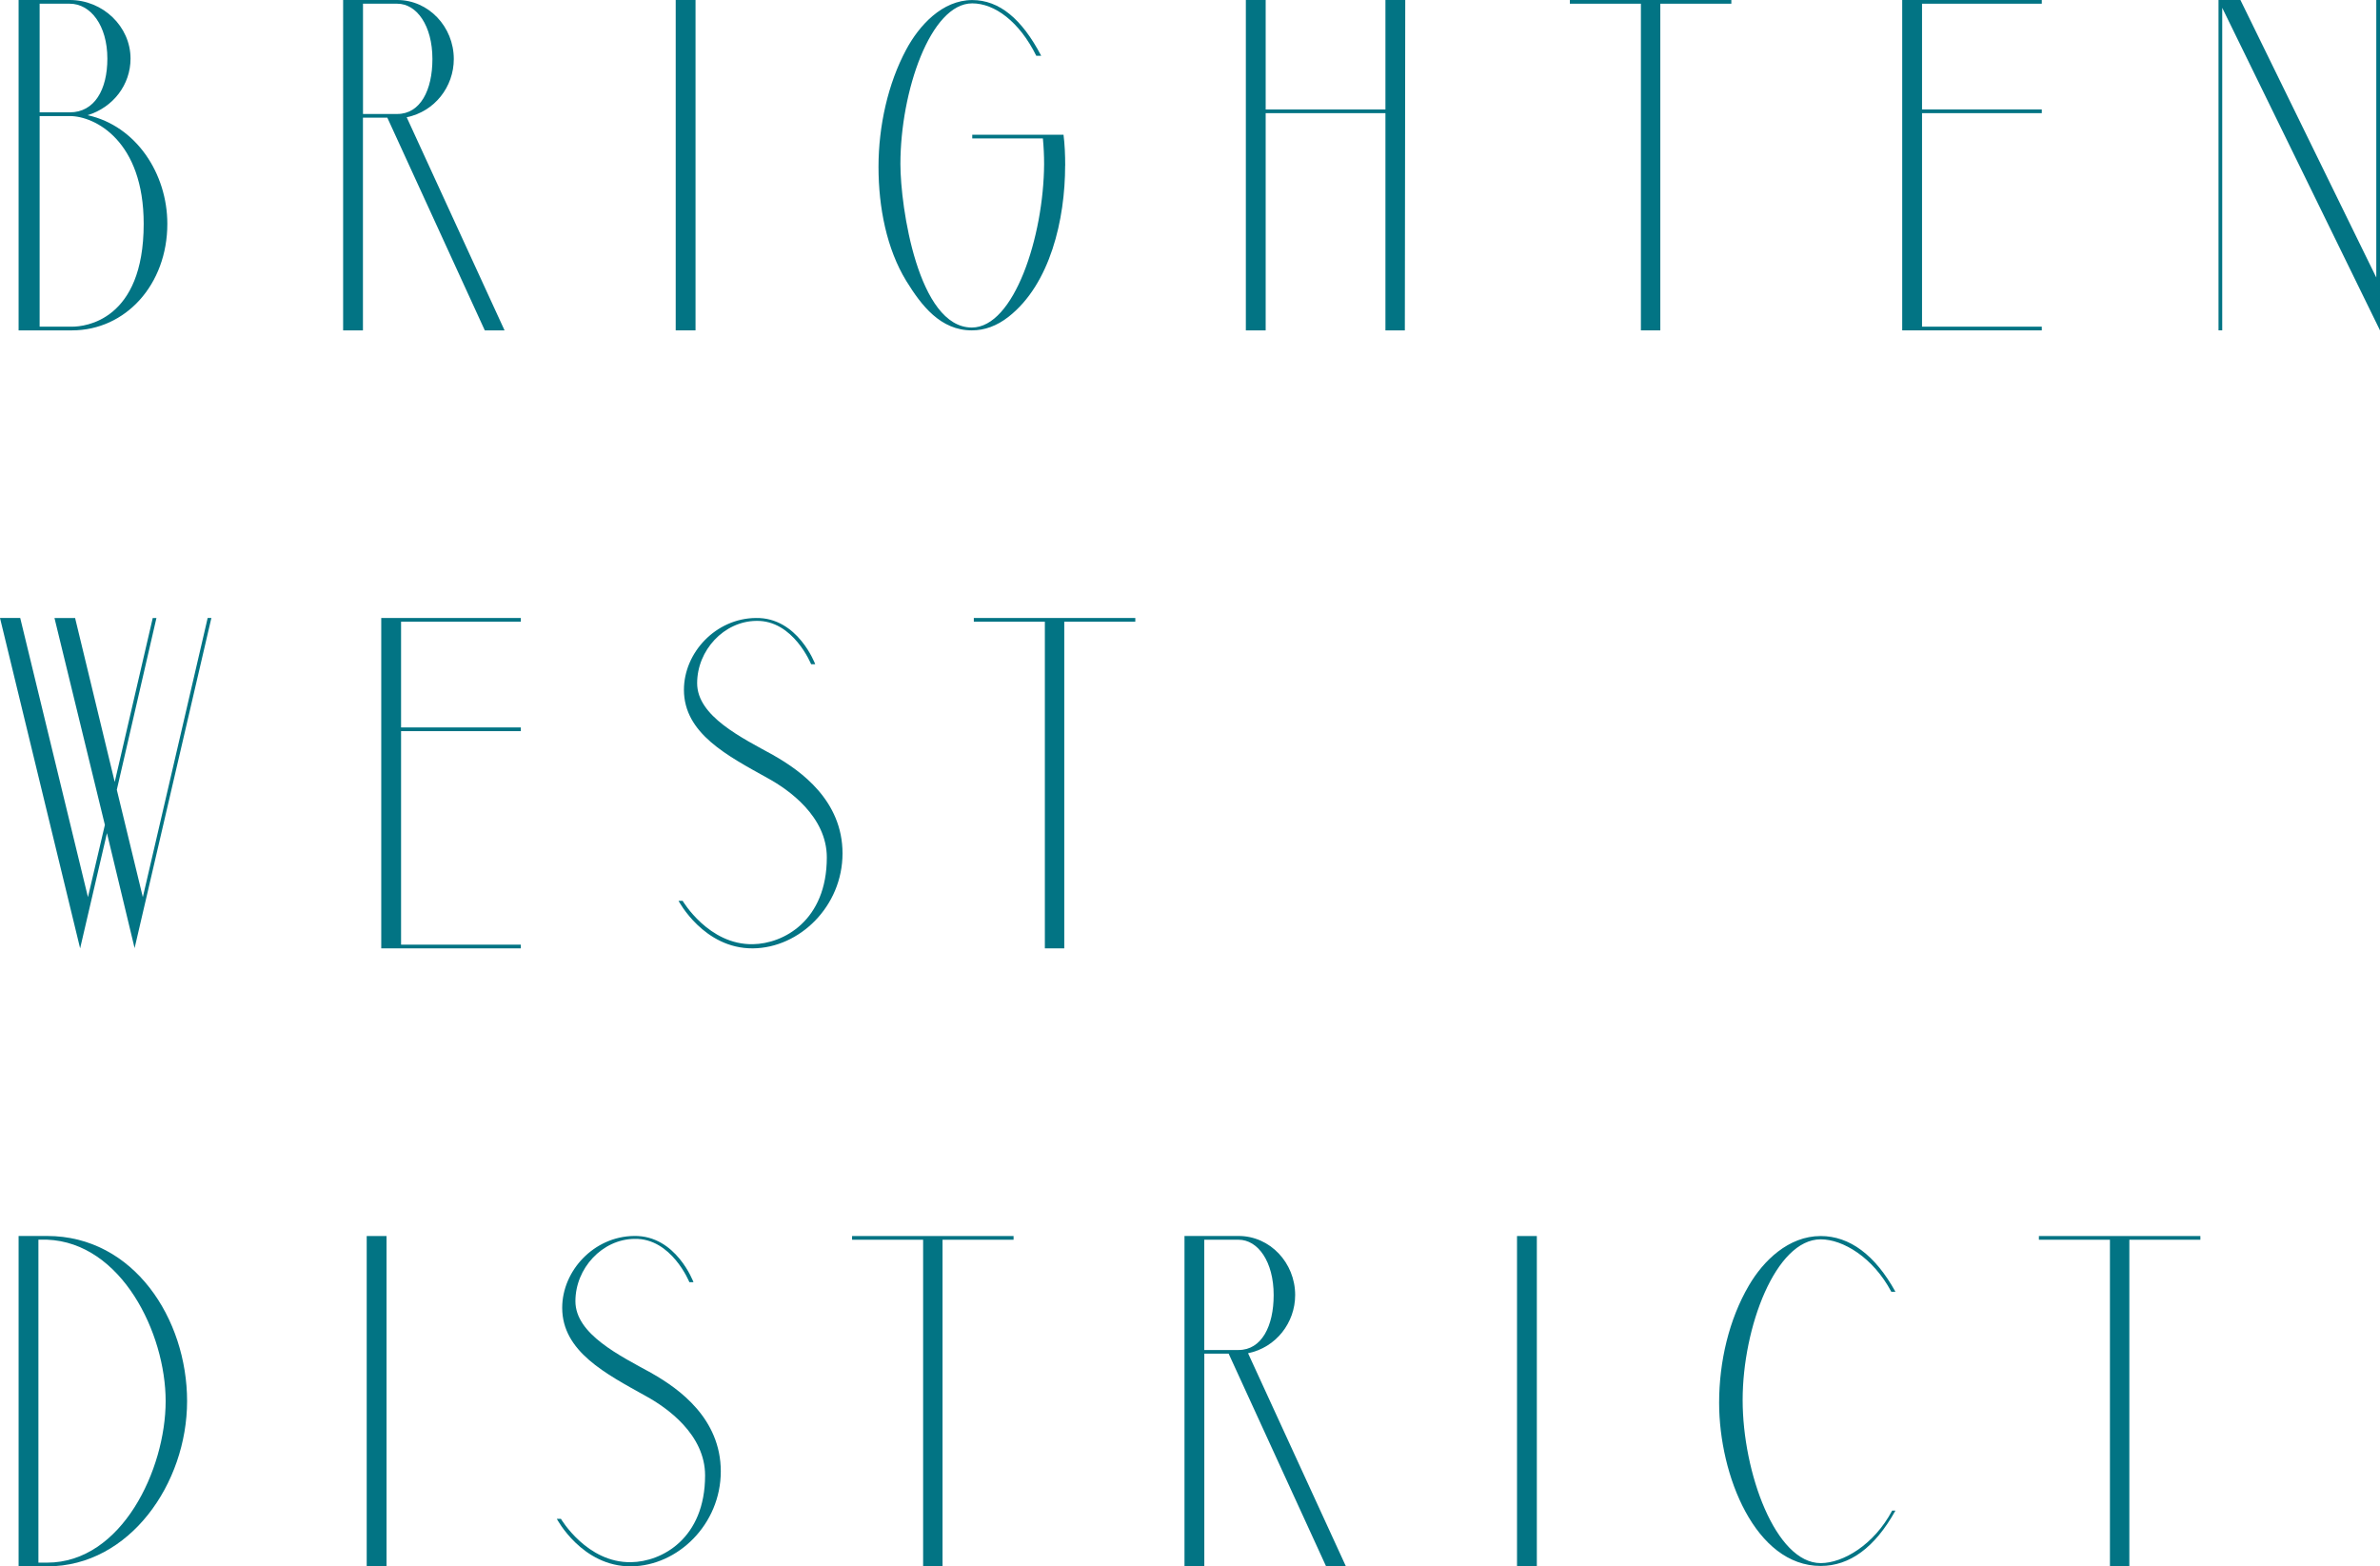 <?xml version="1.0" encoding="UTF-8"?>
<svg id="_圖層_2" data-name="圖層 2" xmlns="http://www.w3.org/2000/svg" viewBox="0 0 410.76 270.34">
  <defs>
    <style>
      .cls-1 {
        fill: #027484;
      }
    </style>
  </defs>
  <g id="_圖層_3" data-name="圖層 3">
    <g>
      <path class="cls-1" d="M12.4,57.02H3.21V0h8.84c5.7,0,10.48,4.56,10.48,10.12,0,4.49-2.99,8.41-7.41,9.76,8.41,1.85,13.76,10.12,13.76,18.75,0,10.48-7.2,18.39-16.46,18.39ZM6.84,19.39h5.2c4.28,0,6.49-3.92,6.49-9.27,0-5.77-2.92-9.48-6.49-9.48h-5.2v18.75ZM12.47,56.38c2.14,0,12.33-1,12.33-17.75,0-14.33-8.41-18.6-12.76-18.6h-5.2v36.35h5.63Z"/>
      <path class="cls-1" d="M87.09,57.02h-3.42l-16.82-36.71h-4.21v36.71h-3.42V0h9.34c5.42,0,9.76,4.63,9.76,10.19,0,4.77-3.28,9.05-8.13,10.05l16.89,36.78ZM62.65,19.67h5.92c3.99,0,6.06-4.13,6.06-9.48,0-5.77-2.71-9.55-6.06-9.55h-5.92v19.03Z"/>
      <path class="cls-1" d="M116.62,0h3.42v57.02h-3.42V0Z"/>
      <path class="cls-1" d="M183.83,28.58c0,9.27-2.57,20.46-9.76,26.09-2,1.57-4.13,2.35-6.34,2.35-5.42,0-8.7-4.28-11.33-8.55-3.35-5.49-4.78-12.62-4.78-19.67s1.64-14.4,4.78-20.24c2.21-4.13,6.2-8.55,11.4-8.55,4.63,0,8.55,3.21,11.9,9.62h-.85c-2.92-5.92-7.2-9.05-11.05-9.05-7.2,0-12.4,15.18-12.4,27.73,0,7.41,3.06,28.22,12.33,28.22,7.27,0,12.4-15.68,12.47-28.22,0-1.5-.07-2.92-.21-4.42h-12.19v-.64h15.75c.21,1.64.29,3.49.29,5.35Z"/>
      <path class="cls-1" d="M242.53,0l-.07,57.02h-3.35V19.53h-20.67v37.49h-3.42V0h3.42v18.89h20.67V0h3.42Z"/>
      <path class="cls-1" d="M286.55.64v56.38h-3.35V.64h-12.26v-.64h27.87v.64h-12.26Z"/>
      <path class="cls-1" d="M352.39,56.38v.64h-24.09V0h24.09v.64h-20.67v18.25h20.67v.64h-20.67v36.85h20.67Z"/>
      <path class="cls-1" d="M383.53,1.35v55.66h-.64V0h3.78l23.45,47.9V0h.64v57.02L383.53,1.35Z"/>
      <path class="cls-1" d="M23.24,163.68l-4.78-19.89-4.63,19.89L0,106.66h3.49l11.69,48.18,2.92-12.47-8.7-35.71h3.56l6.84,28.3,6.56-28.3h.64l-6.84,29.65,4.49,18.53,11.19-48.18h.64l-13.26,57.02Z"/>
      <path class="cls-1" d="M89.89,163.04v.64h-24.09v-57.02h24.09v.64h-20.67v18.25h20.67v.64h-20.67v36.85h20.67Z"/>
      <path class="cls-1" d="M133.58,130.4c4.63,2.64,11.83,7.77,11.83,16.89s-7.41,16.32-15.47,16.39c-8.48.07-12.83-8.2-12.83-8.2h.71s4.49,7.63,12.12,7.48c5.27-.07,12.76-4.06,12.76-14.97,0-7.06-6.56-11.69-10.19-13.68-6.91-3.85-14.47-7.7-14.47-15.25,0-6.42,5.49-12.33,12.4-12.4,7.27-.14,10.26,7.98,10.26,7.98h-.71s-3.07-7.63-9.48-7.48c-5.56.07-10.19,5.06-10.19,10.76s7.7,9.41,13.26,12.47Z"/>
      <path class="cls-1" d="M183.68,107.3v56.38h-3.35v-56.38h-12.26v-.64h27.87v.64h-12.26Z"/>
      <path class="cls-1" d="M8.2,270.34H3.21v-57.02h4.92c14.97,0,24.16,14.33,24.16,28.51s-9.91,28.51-24.09,28.51ZM8.13,269.7c12.9,0,20.46-16.11,20.46-27.87s-7.63-27.37-20.46-27.87h-1.5v55.74h1.5Z"/>
      <path class="cls-1" d="M63.29,213.33h3.42v57.02h-3.42v-57.02Z"/>
      <path class="cls-1" d="M112.57,237.06c4.63,2.64,11.83,7.77,11.83,16.89s-7.41,16.32-15.47,16.39c-8.48.07-12.83-8.2-12.83-8.2h.71s4.49,7.63,12.12,7.48c5.27-.07,12.76-4.06,12.76-14.97,0-7.06-6.56-11.69-10.19-13.68-6.91-3.85-14.47-7.7-14.47-15.25,0-6.41,5.49-12.33,12.4-12.4,7.27-.14,10.26,7.98,10.26,7.98h-.71s-3.07-7.63-9.48-7.48c-5.56.07-10.19,5.06-10.19,10.76s7.7,9.41,13.26,12.47Z"/>
      <path class="cls-1" d="M162.67,213.97v56.38h-3.35v-56.38h-12.26v-.64h27.87v.64h-12.26Z"/>
      <path class="cls-1" d="M232.29,270.34h-3.42l-16.82-36.71h-4.2v36.71h-3.42v-57.02h9.34c5.42,0,9.76,4.63,9.76,10.19,0,4.77-3.28,9.05-8.13,10.05l16.89,36.78ZM207.84,233h5.92c3.99,0,6.06-4.13,6.06-9.48,0-5.77-2.71-9.55-6.06-9.55h-5.92v19.03Z"/>
      <path class="cls-1" d="M261.82,213.33h3.42v57.02h-3.42v-57.02Z"/>
      <path class="cls-1" d="M326.56,260.72h.57c-3.56,6.41-7.91,9.55-12.9,9.55-11.26,0-17.53-15.61-17.53-28.15,0-7.13,1.71-14.4,5.13-20.24,2.49-4.28,6.84-8.55,12.4-8.55,4.99,0,9.41,3.28,12.9,9.62h-.71c-3.14-5.92-8.34-9.05-12.19-9.05-7.77,0-13.47,15.18-13.47,27.73s5.7,28.15,13.47,28.15c3.85,0,9.19-3.14,12.33-9.05Z"/>
      <path class="cls-1" d="M367.5,213.97v56.38h-3.35v-56.38h-12.26v-.64h27.87v.64h-12.26Z"/>
    </g>
  </g>
</svg>